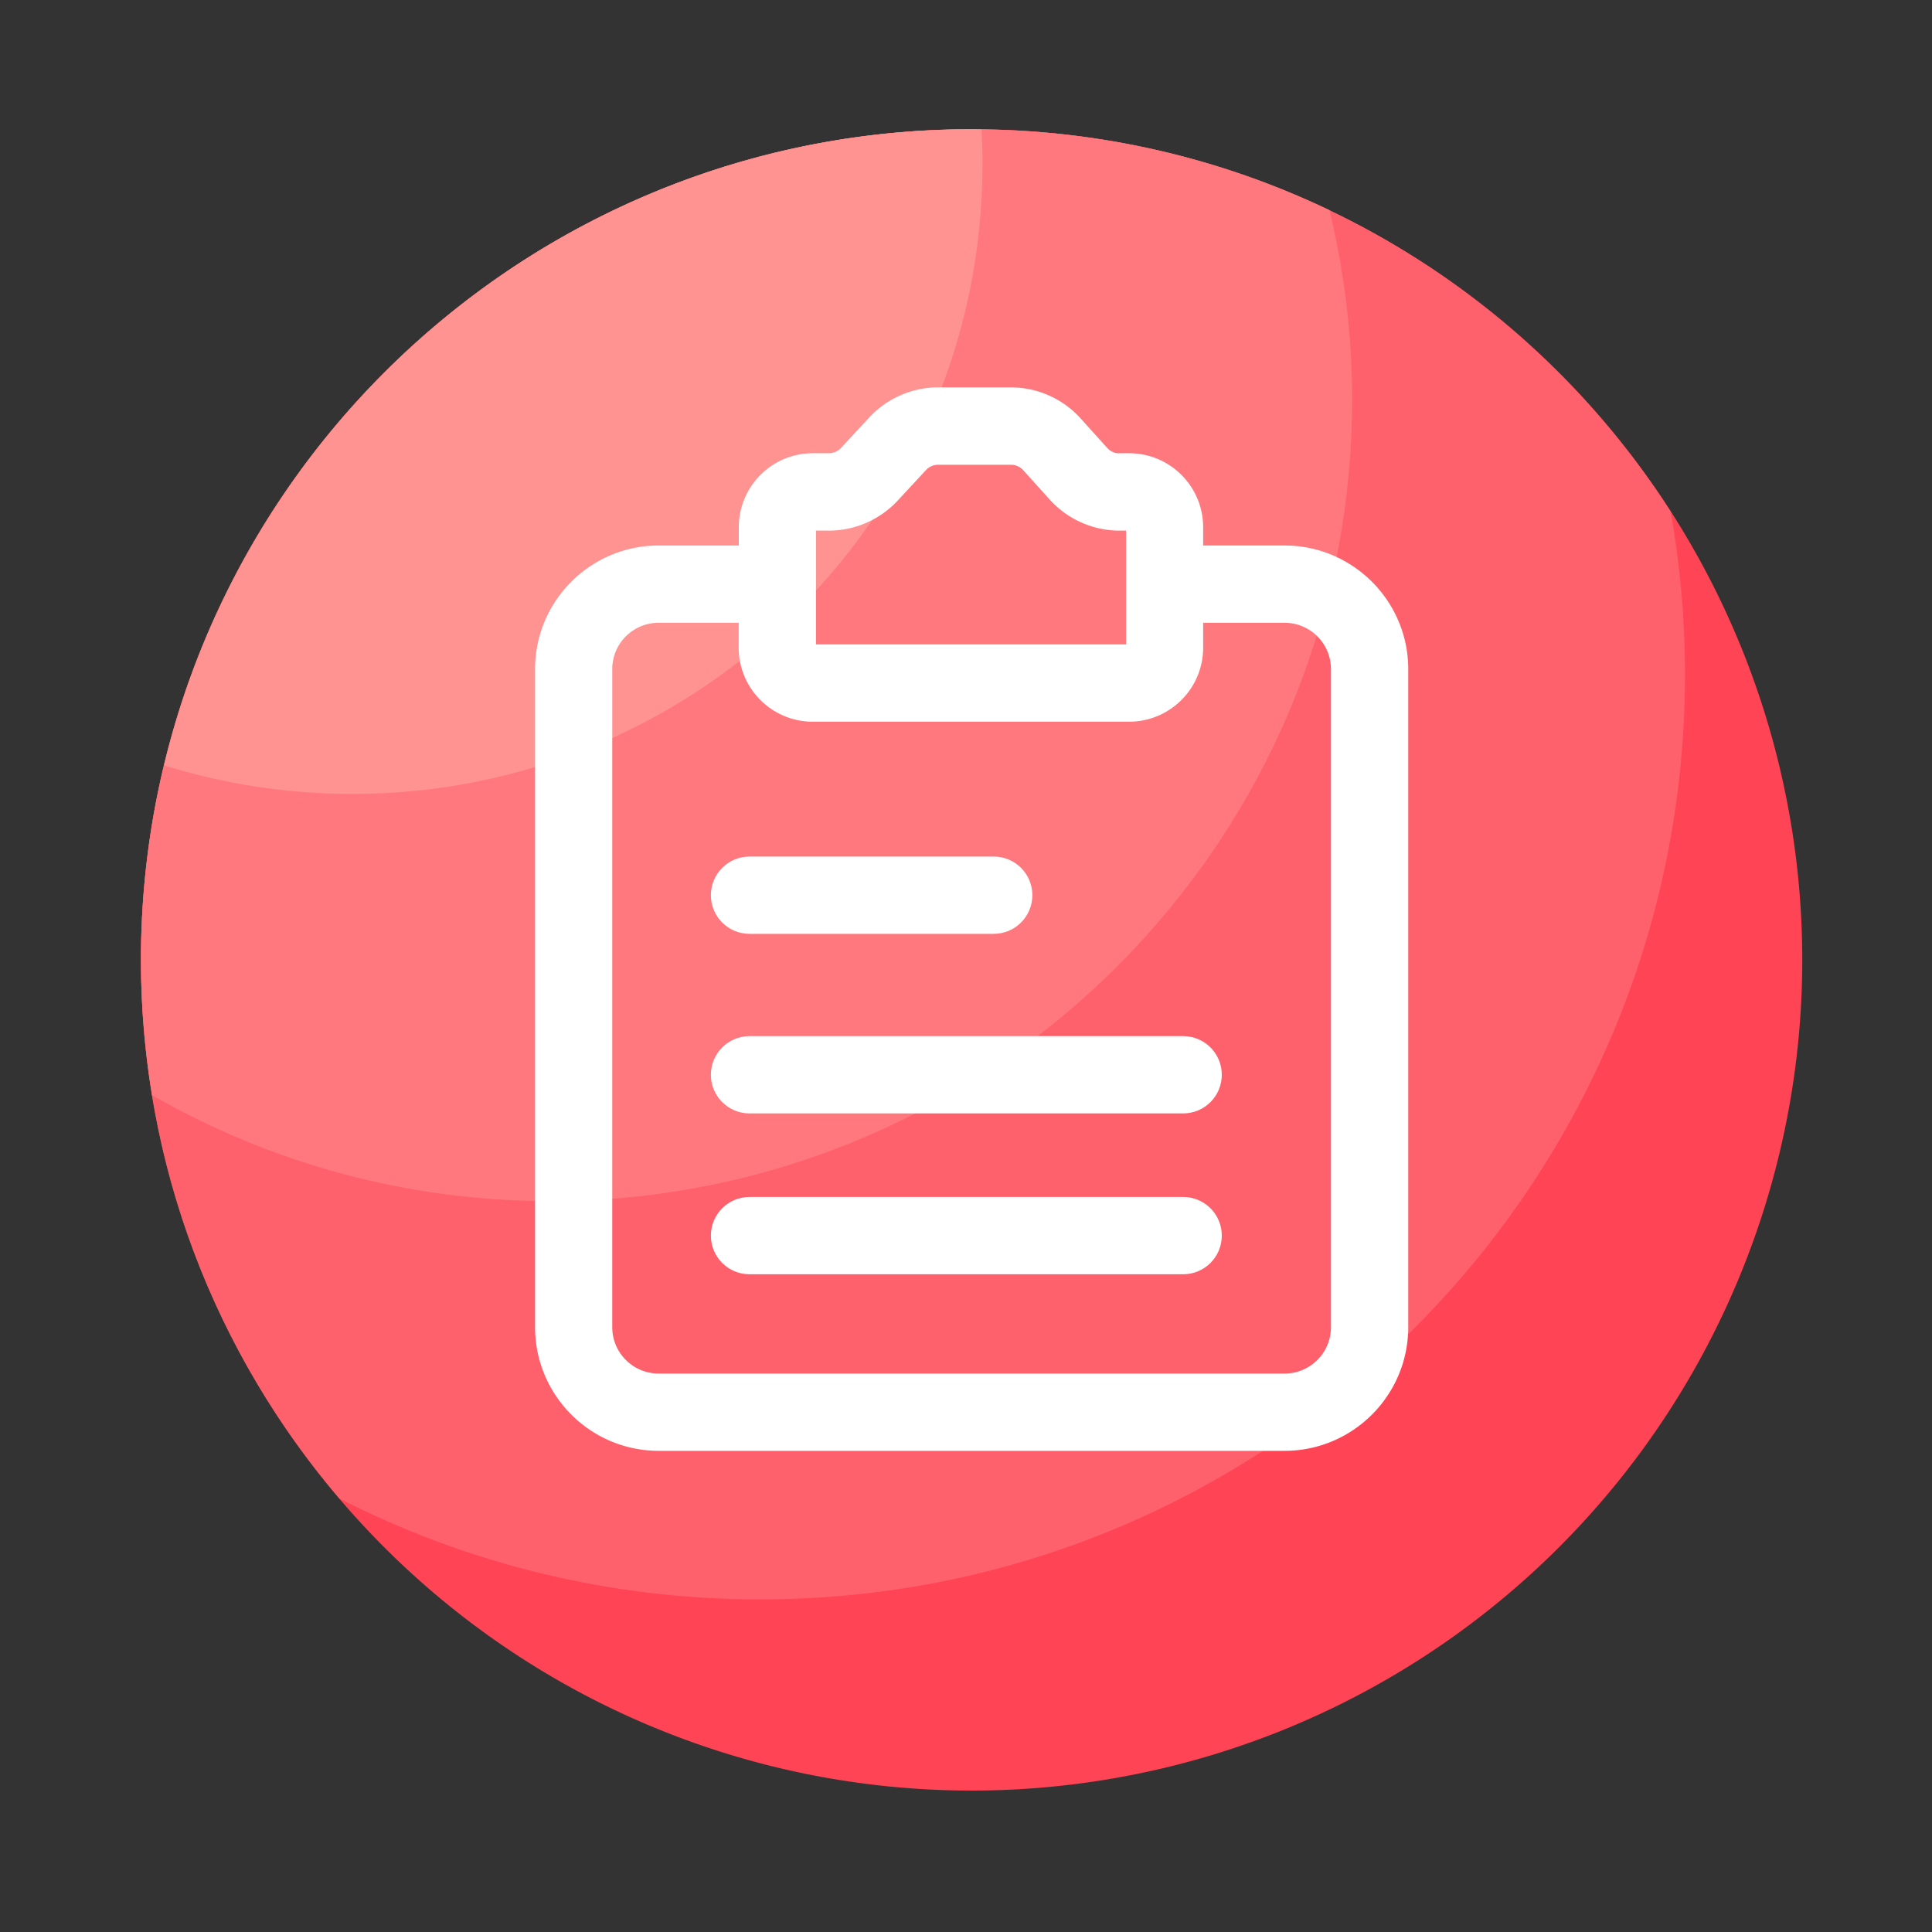 <?xml version="1.0" standalone="no"?><!DOCTYPE svg PUBLIC "-//W3C//DTD SVG 1.1//EN" "http://www.w3.org/Graphics/SVG/1.1/DTD/svg11.dtd"><svg class="icon" width="64px" height="64.00px" viewBox="0 0 1024 1024" version="1.1" xmlns="http://www.w3.org/2000/svg"><rect x="0" y="0" width="1024" height="1024" fill="#333333" stroke="none"/><path d="M514.97 508.774m-440.269 0a440.269 440.269 0 1 0 880.538 0 440.269 440.269 0 1 0-880.538 0Z" fill="#FF4456" /><path d="M893.082 357.478c0-29.44-2.611-58.317-7.578-86.323-78.285-121.805-214.938-202.598-370.534-202.598-243.149 0-440.269 197.12-440.269 440.269 0 108.954 39.68 208.589 105.216 285.44C246.784 828.416 322.56 847.718 402.842 847.718c270.746 0 490.24-219.494 490.24-490.24z" fill="#FF616C" /><path d="M74.701 508.774c0 24.422 2.099 48.333 5.888 71.68 62.208 35.686 134.246 56.166 211.098 56.166 234.701 0 424.96-190.259 424.96-424.96 0-34.56-4.25-68.096-11.981-100.25-57.446-27.494-121.754-42.906-189.696-42.906-243.149 0-440.269 197.12-440.269 440.269z" fill="#FF787D" /><path d="M86.989 405.658c31.488 9.83 65.024 15.155 99.789 15.155 184.422 0 333.978-149.504 333.978-333.978 0-6.093-0.205-12.186-0.512-18.227-1.741 0-3.482-0.154-5.274-0.154-207.616 0.051-381.542 143.821-427.981 337.203z" fill="#FF9391" /><path d="M680.858 289.126h-43.162v-9.626c0-10.496-4.096-20.378-11.52-27.802a39.096 39.096 0 0 0-27.699-11.469h-5.171c-2.458 0.205-4.915-1.075-6.554-2.918l-13.978-15.514a49.894 49.894 0 0 0-36.966-16.486h-38.554c-13.824 0-27.085 5.786-36.506 15.923l-15.002 16.179c-1.638 1.792-3.994 2.816-6.451 2.816h-8.499c-10.445 0-20.275 4.045-27.699 11.469a39.081 39.081 0 0 0-11.52 27.802v9.626h-42.445c-36.147 0-65.536 29.389-65.536 65.536v348.774c0 36.147 29.389 65.536 65.536 65.536h331.725c36.147 0 65.536-29.389 65.536-65.536V354.662c0-36.147-29.44-65.536-65.536-65.536z m-248.371-7.885h6.81c13.824 0 27.085-5.786 36.506-15.923l15.002-16.179c1.638-1.792 3.994-2.816 6.451-2.816h38.554c2.509 0 4.864 1.075 6.554 2.918l13.978 15.514a49.92 49.92 0 0 0 37.018 16.486h3.482v60.314h-164.352V281.242z m272.947 422.195c0 13.568-11.008 24.576-24.576 24.576h-331.776c-13.568 0-24.576-11.008-24.576-24.576V354.662c0-13.568 11.008-24.576 24.576-24.576h42.445v13.21c0 21.658 17.613 39.219 39.219 39.219h167.731c21.606 0 39.219-17.613 39.219-39.219v-13.21h43.162c13.568 0 24.576 11.008 24.576 24.576v348.774z" fill="#FFFFFF" /><path d="M627.098 634.419H397.261c-11.315 0-20.48 9.165-20.48 20.48s9.165 20.48 20.48 20.48h229.837c11.315 0 20.48-9.165 20.48-20.48s-9.165-20.48-20.48-20.48zM627.098 549.171H397.261c-11.315 0-20.48 9.165-20.48 20.48s9.165 20.48 20.48 20.48h229.837c11.315 0 20.48-9.165 20.48-20.48s-9.165-20.48-20.48-20.48zM397.261 494.95h129.434c11.315 0 20.48-9.165 20.48-20.48s-9.165-20.48-20.48-20.48H397.261c-11.315 0-20.48 9.165-20.48 20.48s9.165 20.48 20.48 20.48z" fill="#FFFFFF" /></svg>